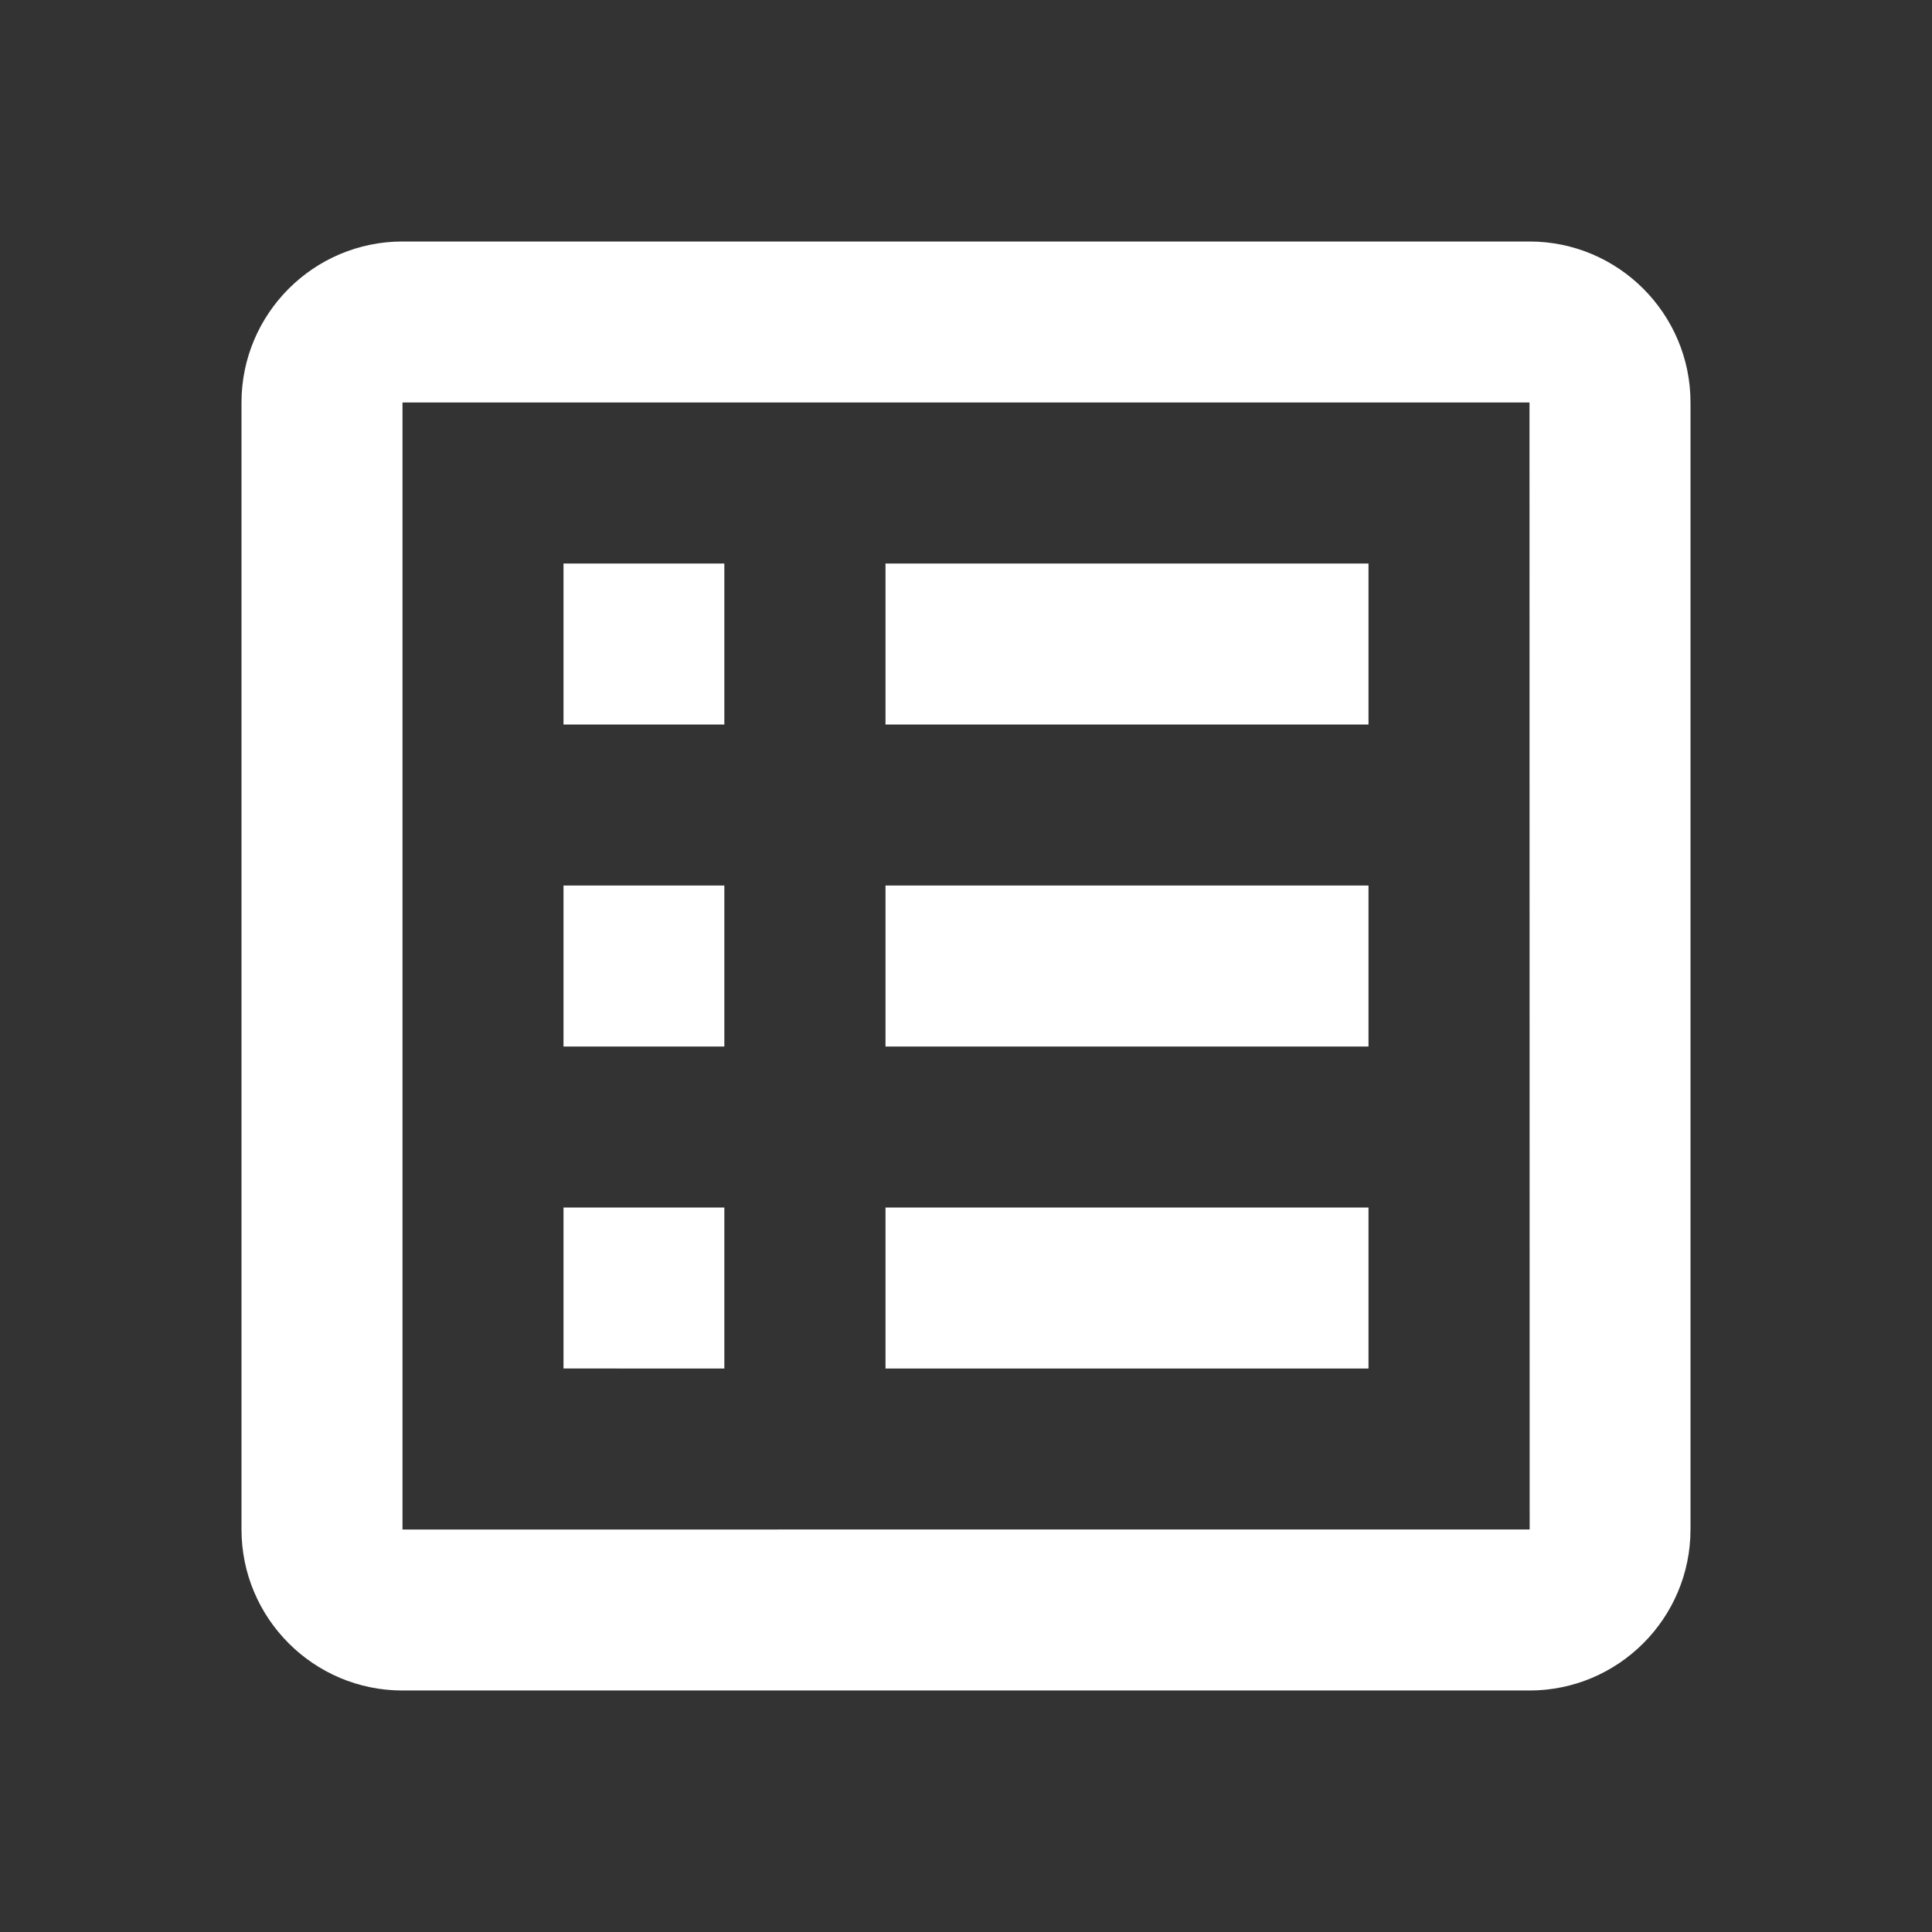 <svg xmlns="http://www.w3.org/2000/svg" width="24" height="24"
    style="fill: rgb(255, 255, 255);transform: ;msFilter:;">
    <rect width="100%" height="100%" fill="#333333" stroke="none"/>
    <path
        d="M21 5c0-1.103-.897-2-2-2H5c-1.103 0-2 .897-2 2v14c0 1.103.897 2 2 2h14c1.103 0 2-.897 2-2V5zM5 19V5h14l.002 14H5z">
    </path>
    <path d="M7 7h1.998v2H7zm4 0h6v2h-6zm-4 4h1.998v2H7zm4 0h6v2h-6zm-4 4h1.998v2H7zm4 0h6v2h-6z"></path>
</svg>